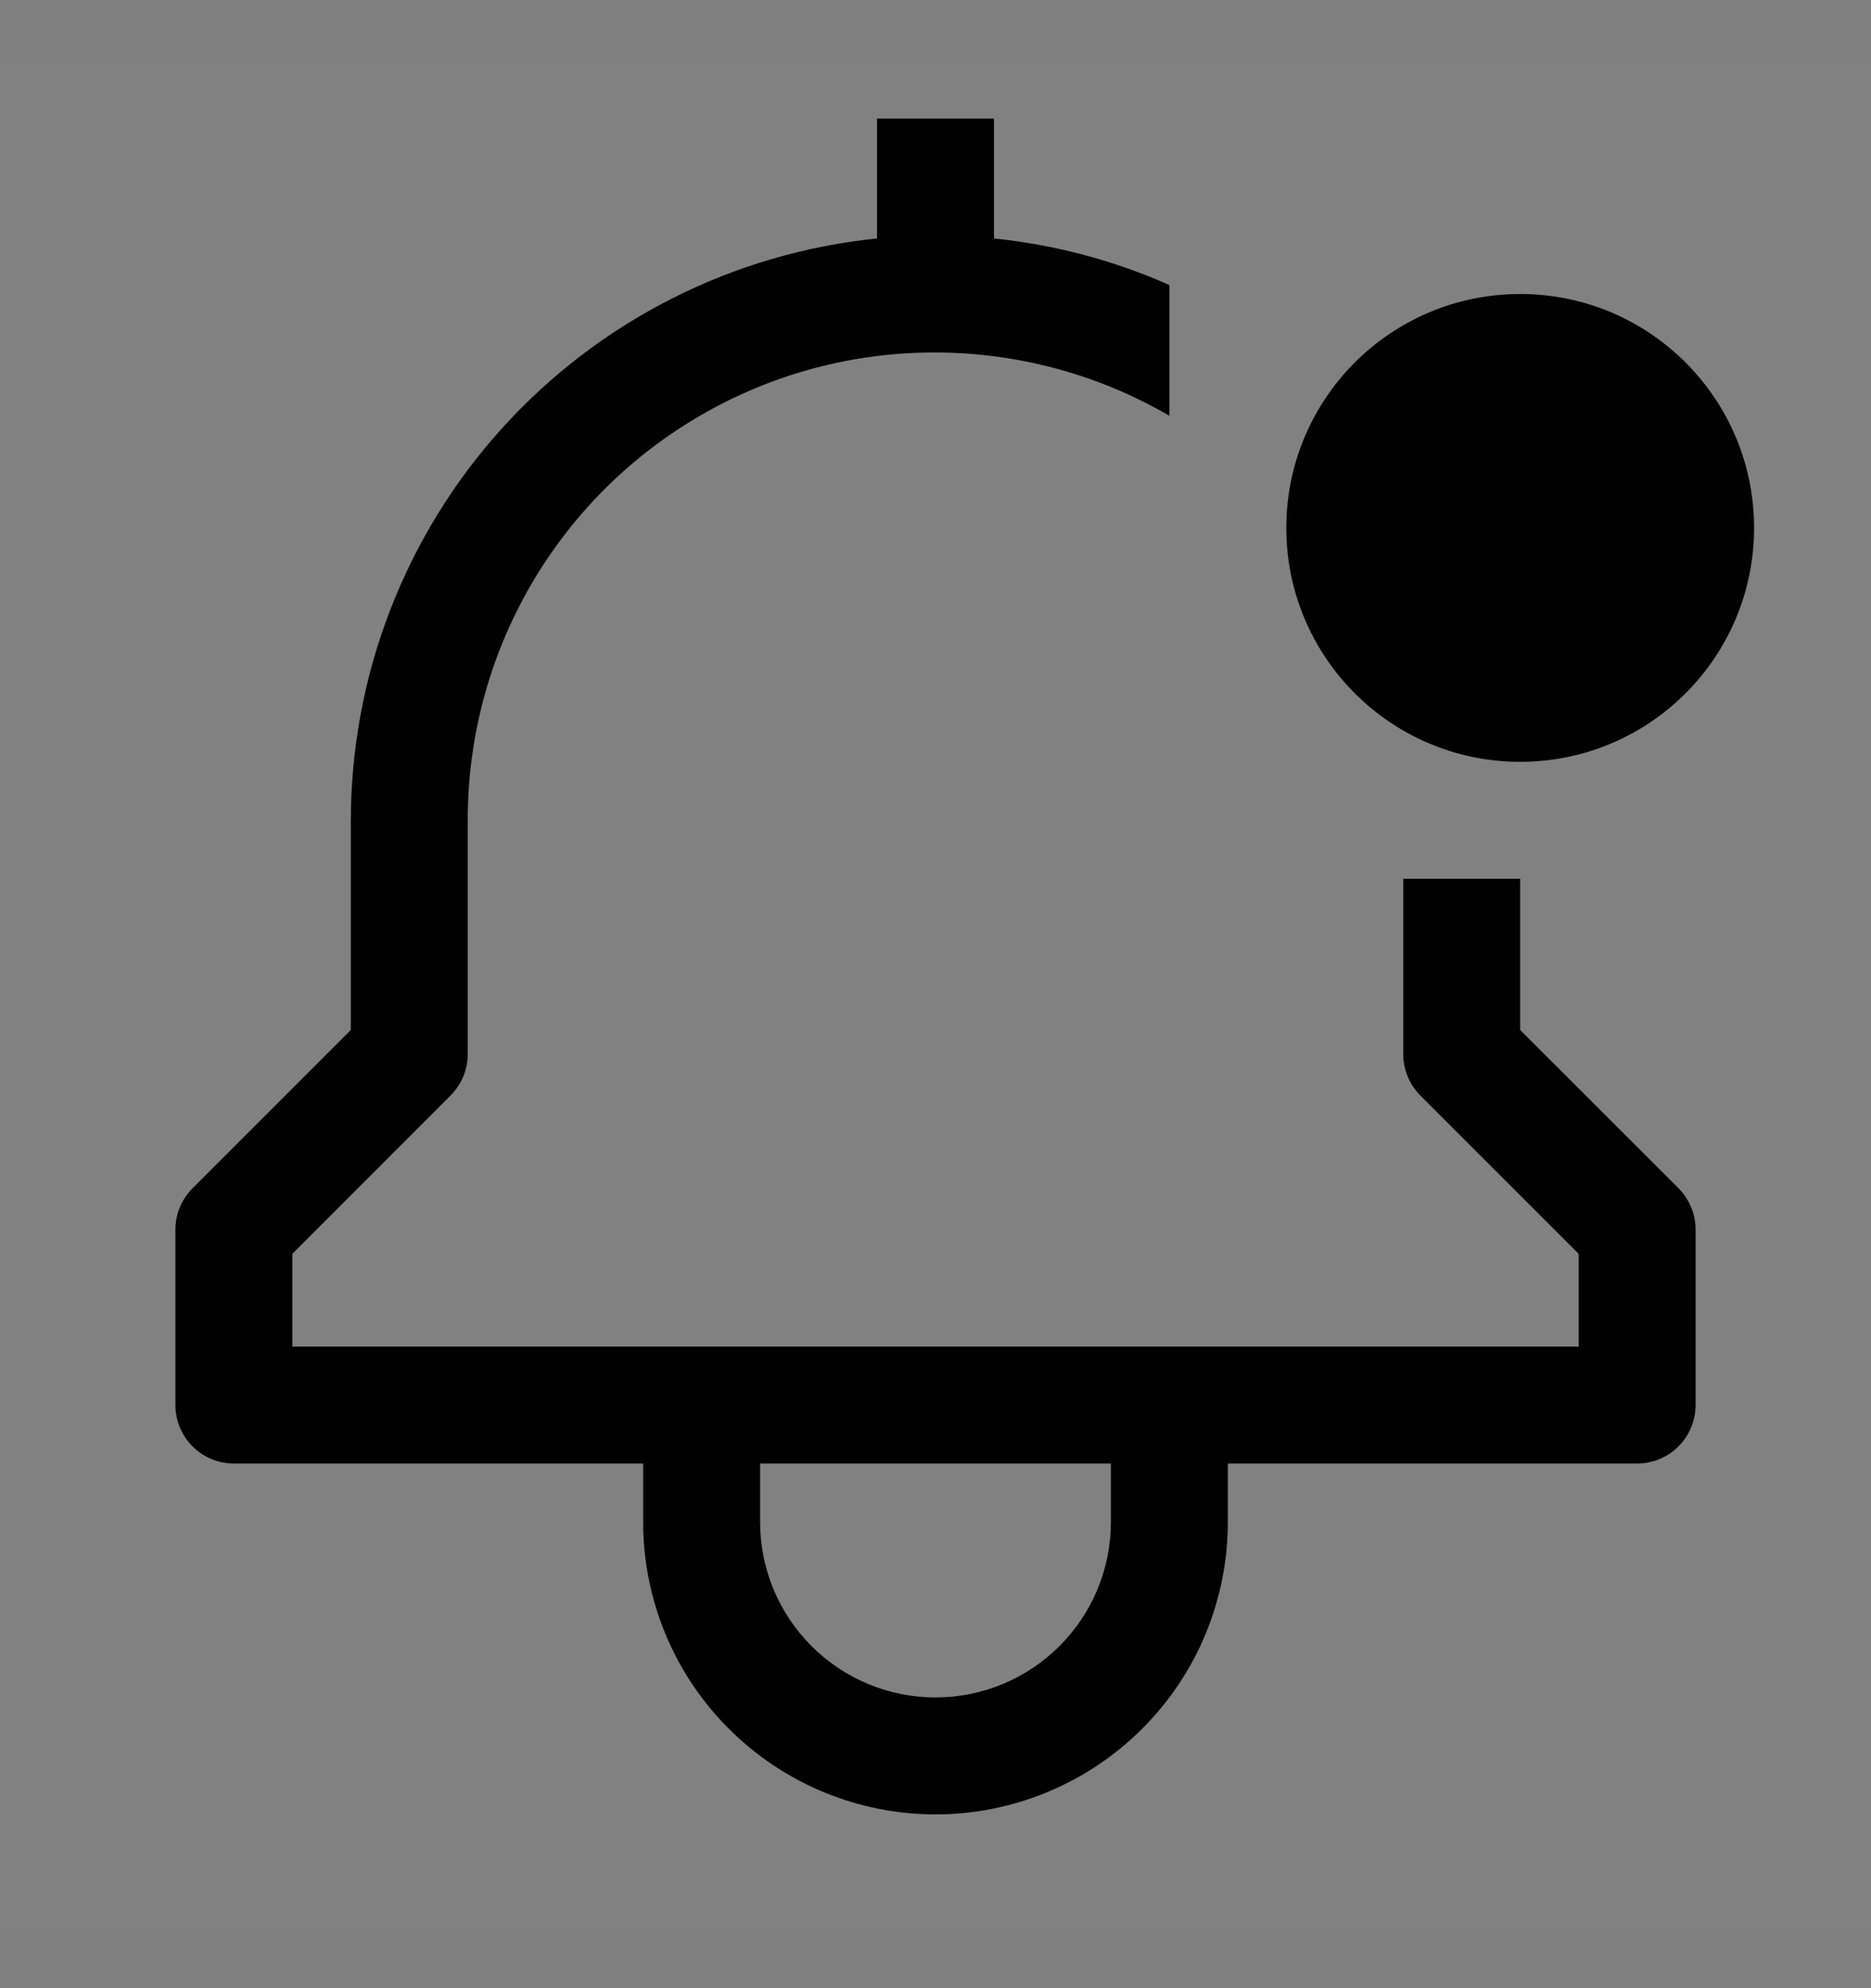 <svg viewBox="0 0 16 17" fill="none" xmlns="http://www.w3.org/2000/svg">
<rect x="0" y="0" width="16" height="17" fill="#808080" stroke="none"/>
<rect width="16" height="16" transform="translate(0 0.514)" fill="white" fill-opacity="0.01" style="mix-blend-mode:multiply"/>
<path d="M13 8.807V7.514H12V9.014C12 9.146 12.053 9.273 12.146 9.367L13.5 10.721V11.514H2.5V10.721L3.853 9.367C3.947 9.273 4 9.146 4 9.014V7.014C3.999 6.311 4.183 5.621 4.534 5.012C4.885 4.403 5.39 3.898 5.999 3.547C6.607 3.196 7.298 3.012 8 3.014C8.703 3.015 9.393 3.202 10 3.555V2.437C9.524 2.226 9.018 2.092 8.5 2.039V1.014H7.5V2.039C6.267 2.164 5.125 2.743 4.294 3.661C3.463 4.58 3.002 5.775 3 7.014V8.807L1.647 10.16C1.553 10.254 1.5 10.381 1.5 10.514V12.014C1.5 12.146 1.553 12.274 1.646 12.367C1.74 12.461 1.867 12.514 2 12.514H5.5V13.014C5.5 13.677 5.763 14.313 6.232 14.781C6.701 15.25 7.337 15.514 8 15.514C8.663 15.514 9.299 15.25 9.768 14.781C10.237 14.313 10.5 13.677 10.5 13.014V12.514H14C14.133 12.514 14.26 12.461 14.354 12.367C14.447 12.274 14.5 12.146 14.5 12.014V10.514C14.5 10.381 14.447 10.254 14.354 10.16L13 8.807ZM9.5 13.014C9.5 13.412 9.342 13.793 9.061 14.074C8.779 14.356 8.398 14.514 8 14.514C7.602 14.514 7.221 14.356 6.939 14.074C6.658 13.793 6.5 13.412 6.5 13.014V12.514H9.5V13.014Z" fill="currentColor"/>
<path d="M13 6.514C14.105 6.514 15 5.618 15 4.514C15 3.409 14.105 2.514 13 2.514C11.895 2.514 11 3.409 11 4.514C11 5.618 11.895 6.514 13 6.514Z" fill="currentColor"/>
</svg>
